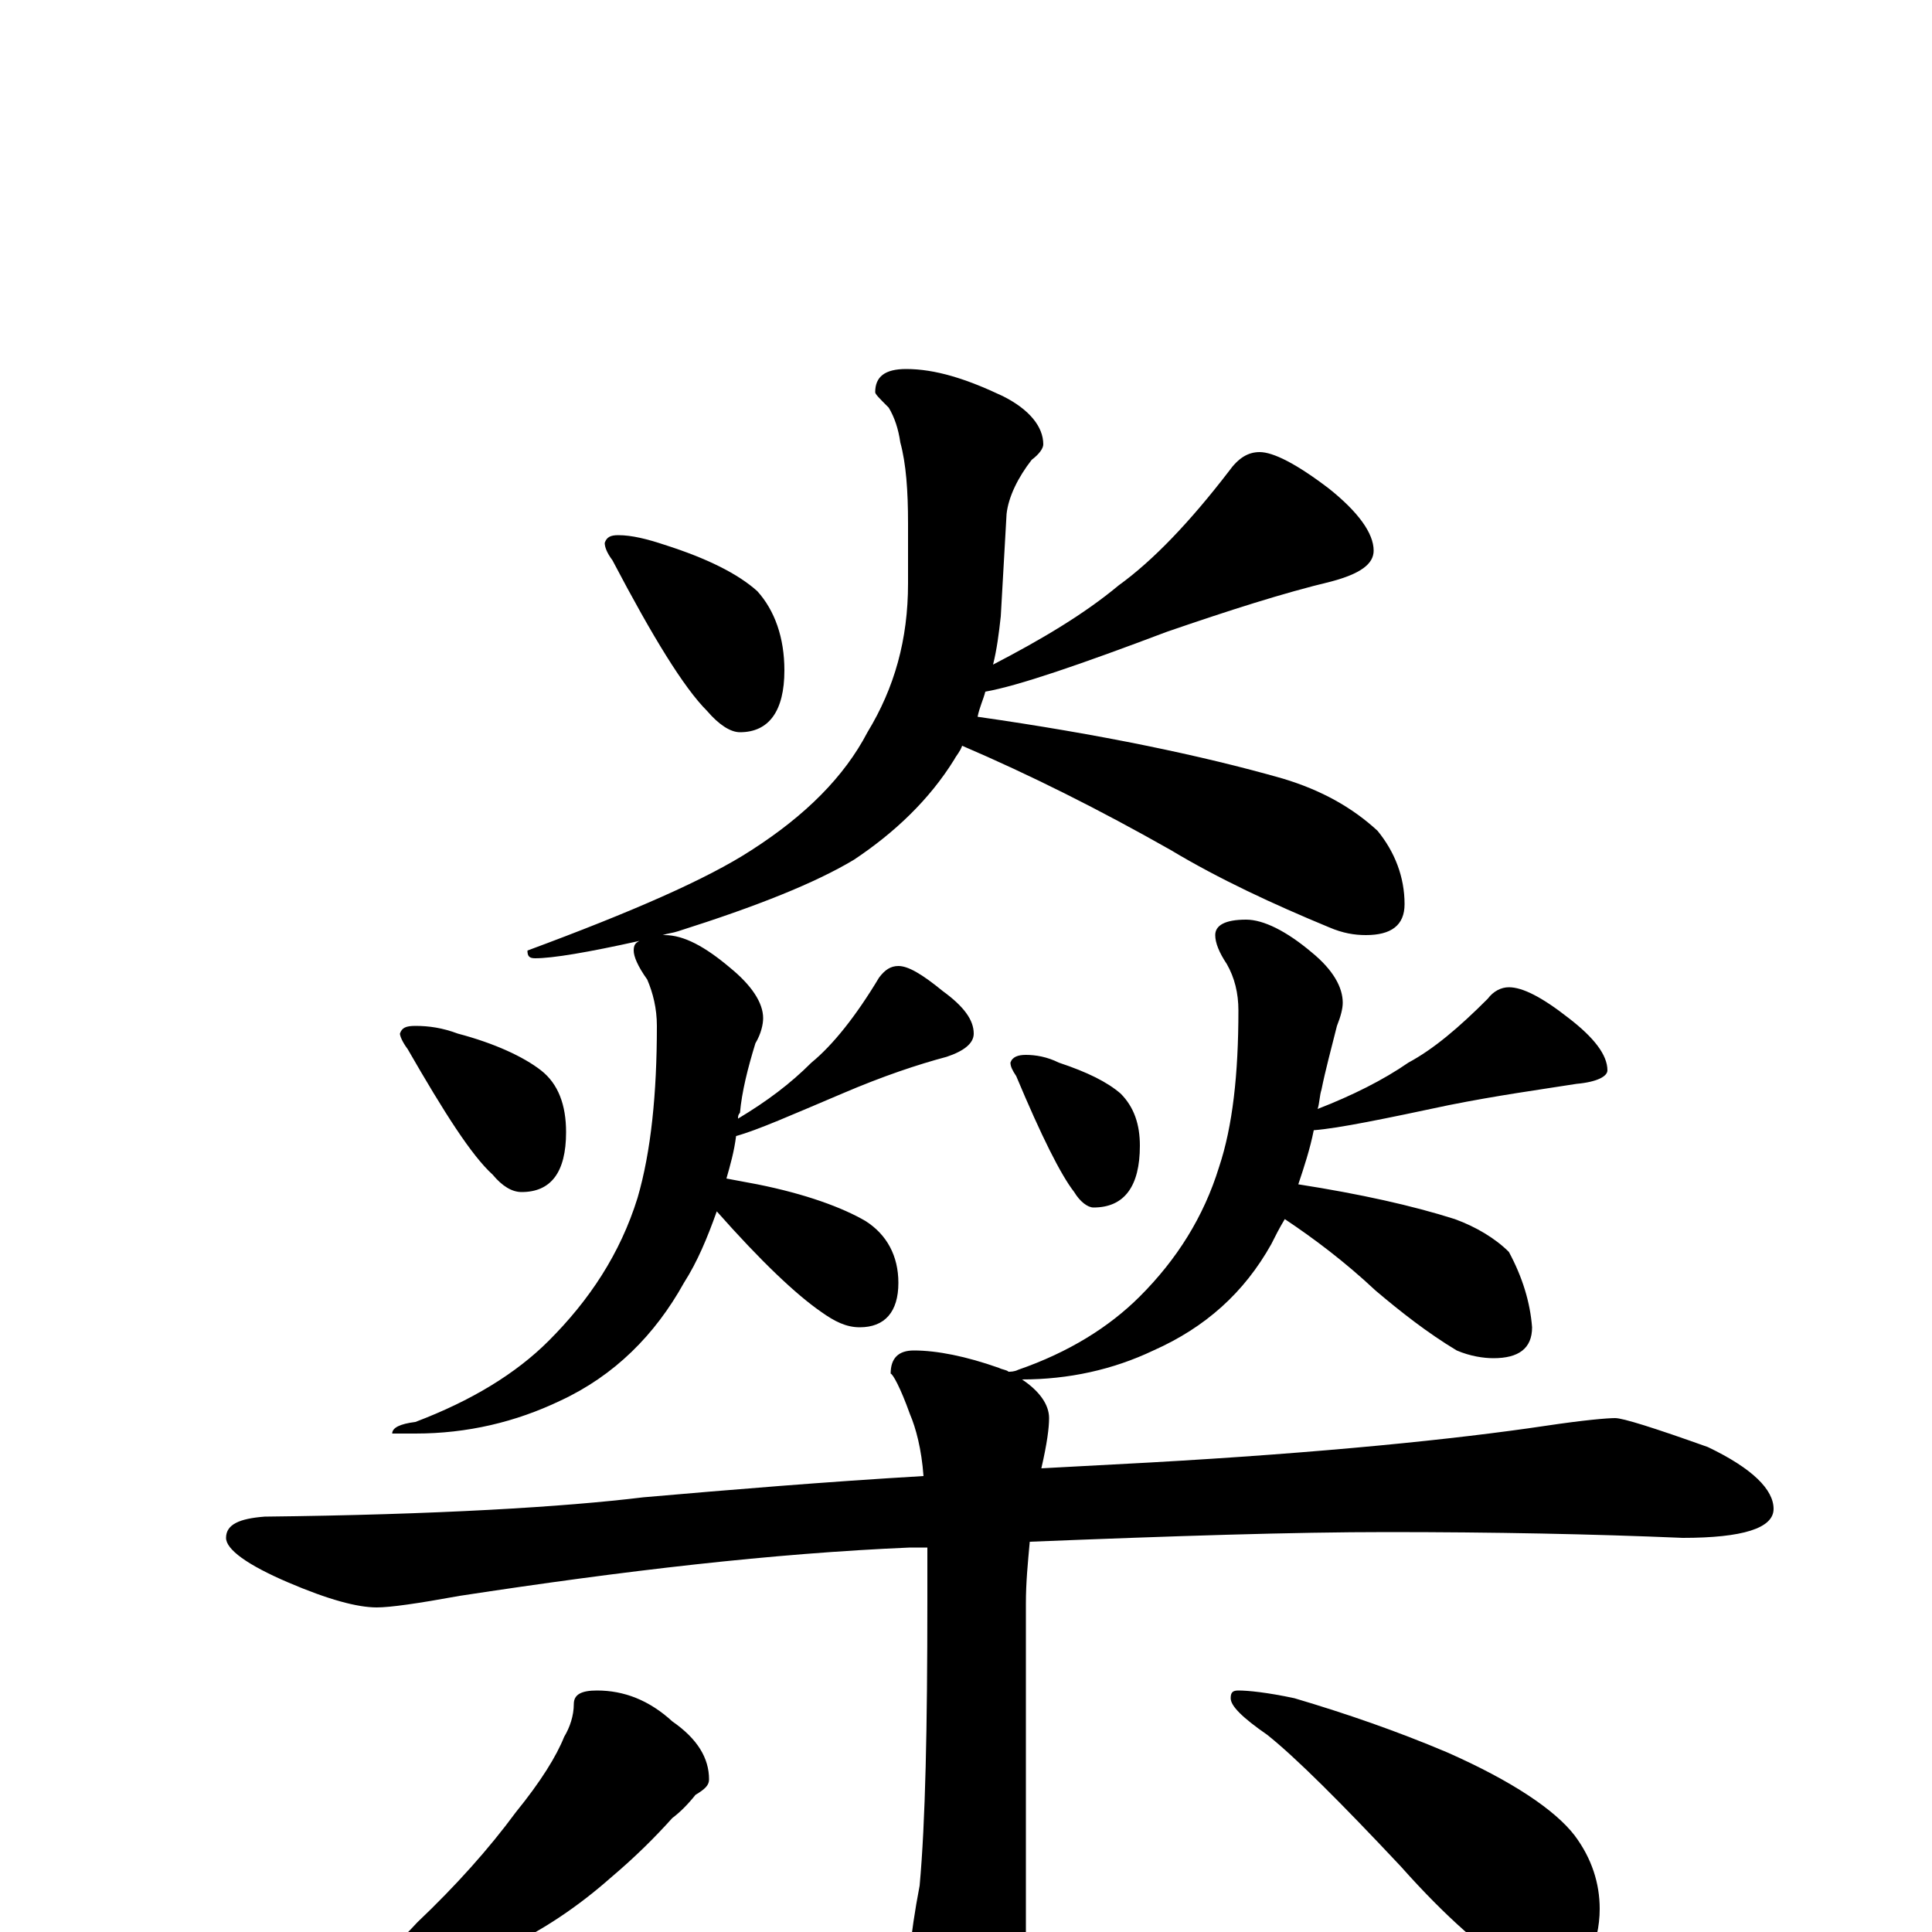 <?xml version="1.0" encoding="utf-8" ?>
<!DOCTYPE svg PUBLIC "-//W3C//DTD SVG 1.1//EN" "http://www.w3.org/Graphics/SVG/1.1/DTD/svg11.dtd">
<svg version="1.1" id="Layer_1" xmlns="http://www.w3.org/2000/svg" xmlns:xlink="http://www.w3.org/1999/xlink" x="0px" y="145px" width="1000px" height="1000px" viewBox="0 0 1000 1000" enable-background="new 0 0 1000 1000" xml:space="preserve">
<g id="Layer_1">
<path id="glyph" transform="matrix(1 0 0 -1 0 1000)" d="M320,723C327,723 335,721 344,718C366,711 382,703 392,694C401,684 406,670 406,653C406,632 398,621 383,621C378,621 372,625 366,632C354,644 338,670 317,710C314,714 313,717 313,719C314,722 316,723 320,723M652,766C659,766 671,760 688,747C703,735 711,724 711,715C711,708 704,703 689,699C664,693 636,684 604,673C559,656 527,645 510,642C509,638 507,634 506,629C569,620 622,609 664,597C684,591 700,582 713,570C722,559 727,546 727,532C727,521 720,516 707,516C701,516 695,517 688,520C659,532 631,545 606,560C569,581 533,599 498,614C497,611 495,609 494,607C481,586 463,569 442,555C422,543 392,531 351,518C348,517 346,517 343,516l1,0C354,516 365,510 378,499C389,490 395,481 395,473C395,470 394,465 391,460C387,447 384,435 383,424C382,423 382,422 382,421C397,430 409,439 420,450C431,459 443,474 455,494C458,498 461,500 465,500C470,500 477,496 488,487C499,479 504,472 504,465C504,460 499,456 490,453C475,449 457,443 436,434C410,423 392,415 381,412C380,404 378,397 376,390C381,389 387,388 392,387C417,382 436,375 448,368C459,361 465,350 465,336C465,321 458,313 445,313C438,313 432,316 425,321C412,330 394,347 371,373C366,359 361,347 354,336C339,309 318,288 290,275C267,264 242,258 215,258l-12,0C203,261 207,263 215,264C244,275 267,289 284,306C305,327 321,351 330,380C337,404 340,434 340,469C340,478 338,486 335,493C330,500 328,505 328,508C328,511 329,512 331,513C304,507 286,504 277,504C274,504 273,505 273,508C327,528 366,545 389,560C417,578 437,598 449,621C463,644 470,669 470,698l0,31C470,746 469,760 466,771C465,778 463,784 460,789C455,794 453,796 453,797C453,805 458,809 469,809C484,809 500,804 519,795C533,788 540,779 540,770C540,768 538,765 534,762C527,753 522,743 521,734l-3,-53C517,672 516,664 514,656C539,669 561,682 579,697C597,710 616,730 636,756C641,763 646,766 652,766M215,469C222,469 229,468 237,465C256,460 271,453 280,446C289,439 293,428 293,414C293,393 285,383 270,383C265,383 260,386 255,392C244,402 230,424 211,457C208,461 207,464 207,465C208,468 210,469 215,469M531,454C536,454 542,453 548,450C563,445 573,440 580,434C587,427 590,418 590,407C590,386 582,375 566,375C563,375 559,378 556,383C549,392 539,412 526,443C524,446 523,448 523,450C524,453 527,454 531,454M781,489C788,489 798,484 812,473C825,463 832,454 832,446C832,443 827,440 816,439C797,436 775,433 750,428C717,421 693,416 680,415C678,405 675,396 672,387C704,382 731,376 753,369C764,365 774,359 781,352C788,339 792,326 793,313C793,302 786,297 773,297C768,297 761,298 754,301C739,310 725,321 712,332C696,347 680,359 665,369C662,364 660,360 658,356C644,331 624,313 597,301C576,291 553,286 529,286C538,280 543,273 543,266C543,261 542,253 539,240C558,241 576,242 595,243C684,248 753,255 800,262C820,265 832,266 836,266C840,266 856,261 884,251C907,240 918,229 918,219C918,209 902,204 871,204C824,206 773,207 718,207C669,207 608,205 533,202C532,191 531,181 531,170l0,-205C531,-54 527,-70 520,-83C513,-95 505,-101 496,-101C489,-101 482,-93 476,-77C471,-64 469,-52 469,-43C469,-24 471,-2 476,24C479,57 480,106 480,172C480,182 480,191 480,199C477,199 474,199 471,199C400,196 323,187 238,174C216,170 202,168 195,168C185,168 170,172 149,181C128,190 117,198 117,204C117,211 124,214 137,215C226,216 292,220 333,225C379,229 427,233 478,236C477,250 474,261 471,268C466,282 462,289 461,289C461,297 465,301 473,301C485,301 500,298 517,292C519,291 521,291 522,290C523,290 525,290 527,291C553,300 574,313 590,329C609,348 623,370 631,396C638,417 641,444 641,477C641,486 639,494 635,501C631,507 629,512 629,516C629,521 634,524 645,524C654,524 666,518 679,507C690,498 695,489 695,481C695,478 694,474 692,469C689,457 686,446 684,436C683,433 683,429 682,426C700,433 716,441 729,450C742,457 755,468 770,483C773,487 777,489 781,489M309,125C323,125 336,120 348,109C361,100 367,90 367,79C367,76 365,74 360,71C356,66 352,62 348,59C339,49 329,39 316,28C299,13 281,1 262,-8C244,-17 227,-23 211,-28C196,-33 187,-35 184,-35C179,-35 176,-34 176,-31C193,-17 207,-5 216,5C236,24 253,43 267,62C280,78 288,91 292,101C295,106 297,112 297,118C297,123 301,125 309,125M641,125C646,125 656,124 670,121C697,113 723,104 749,93C783,78 805,63 815,50C824,38 828,25 828,12C828,3 826,-6 822,-15C818,-23 812,-27 805,-27C801,-27 794,-24 784,-19C769,-10 749,7 725,34C694,67 671,90 656,102C643,111 637,117 637,121C637,124 638,125 641,125z"/>
</g>
</svg>

